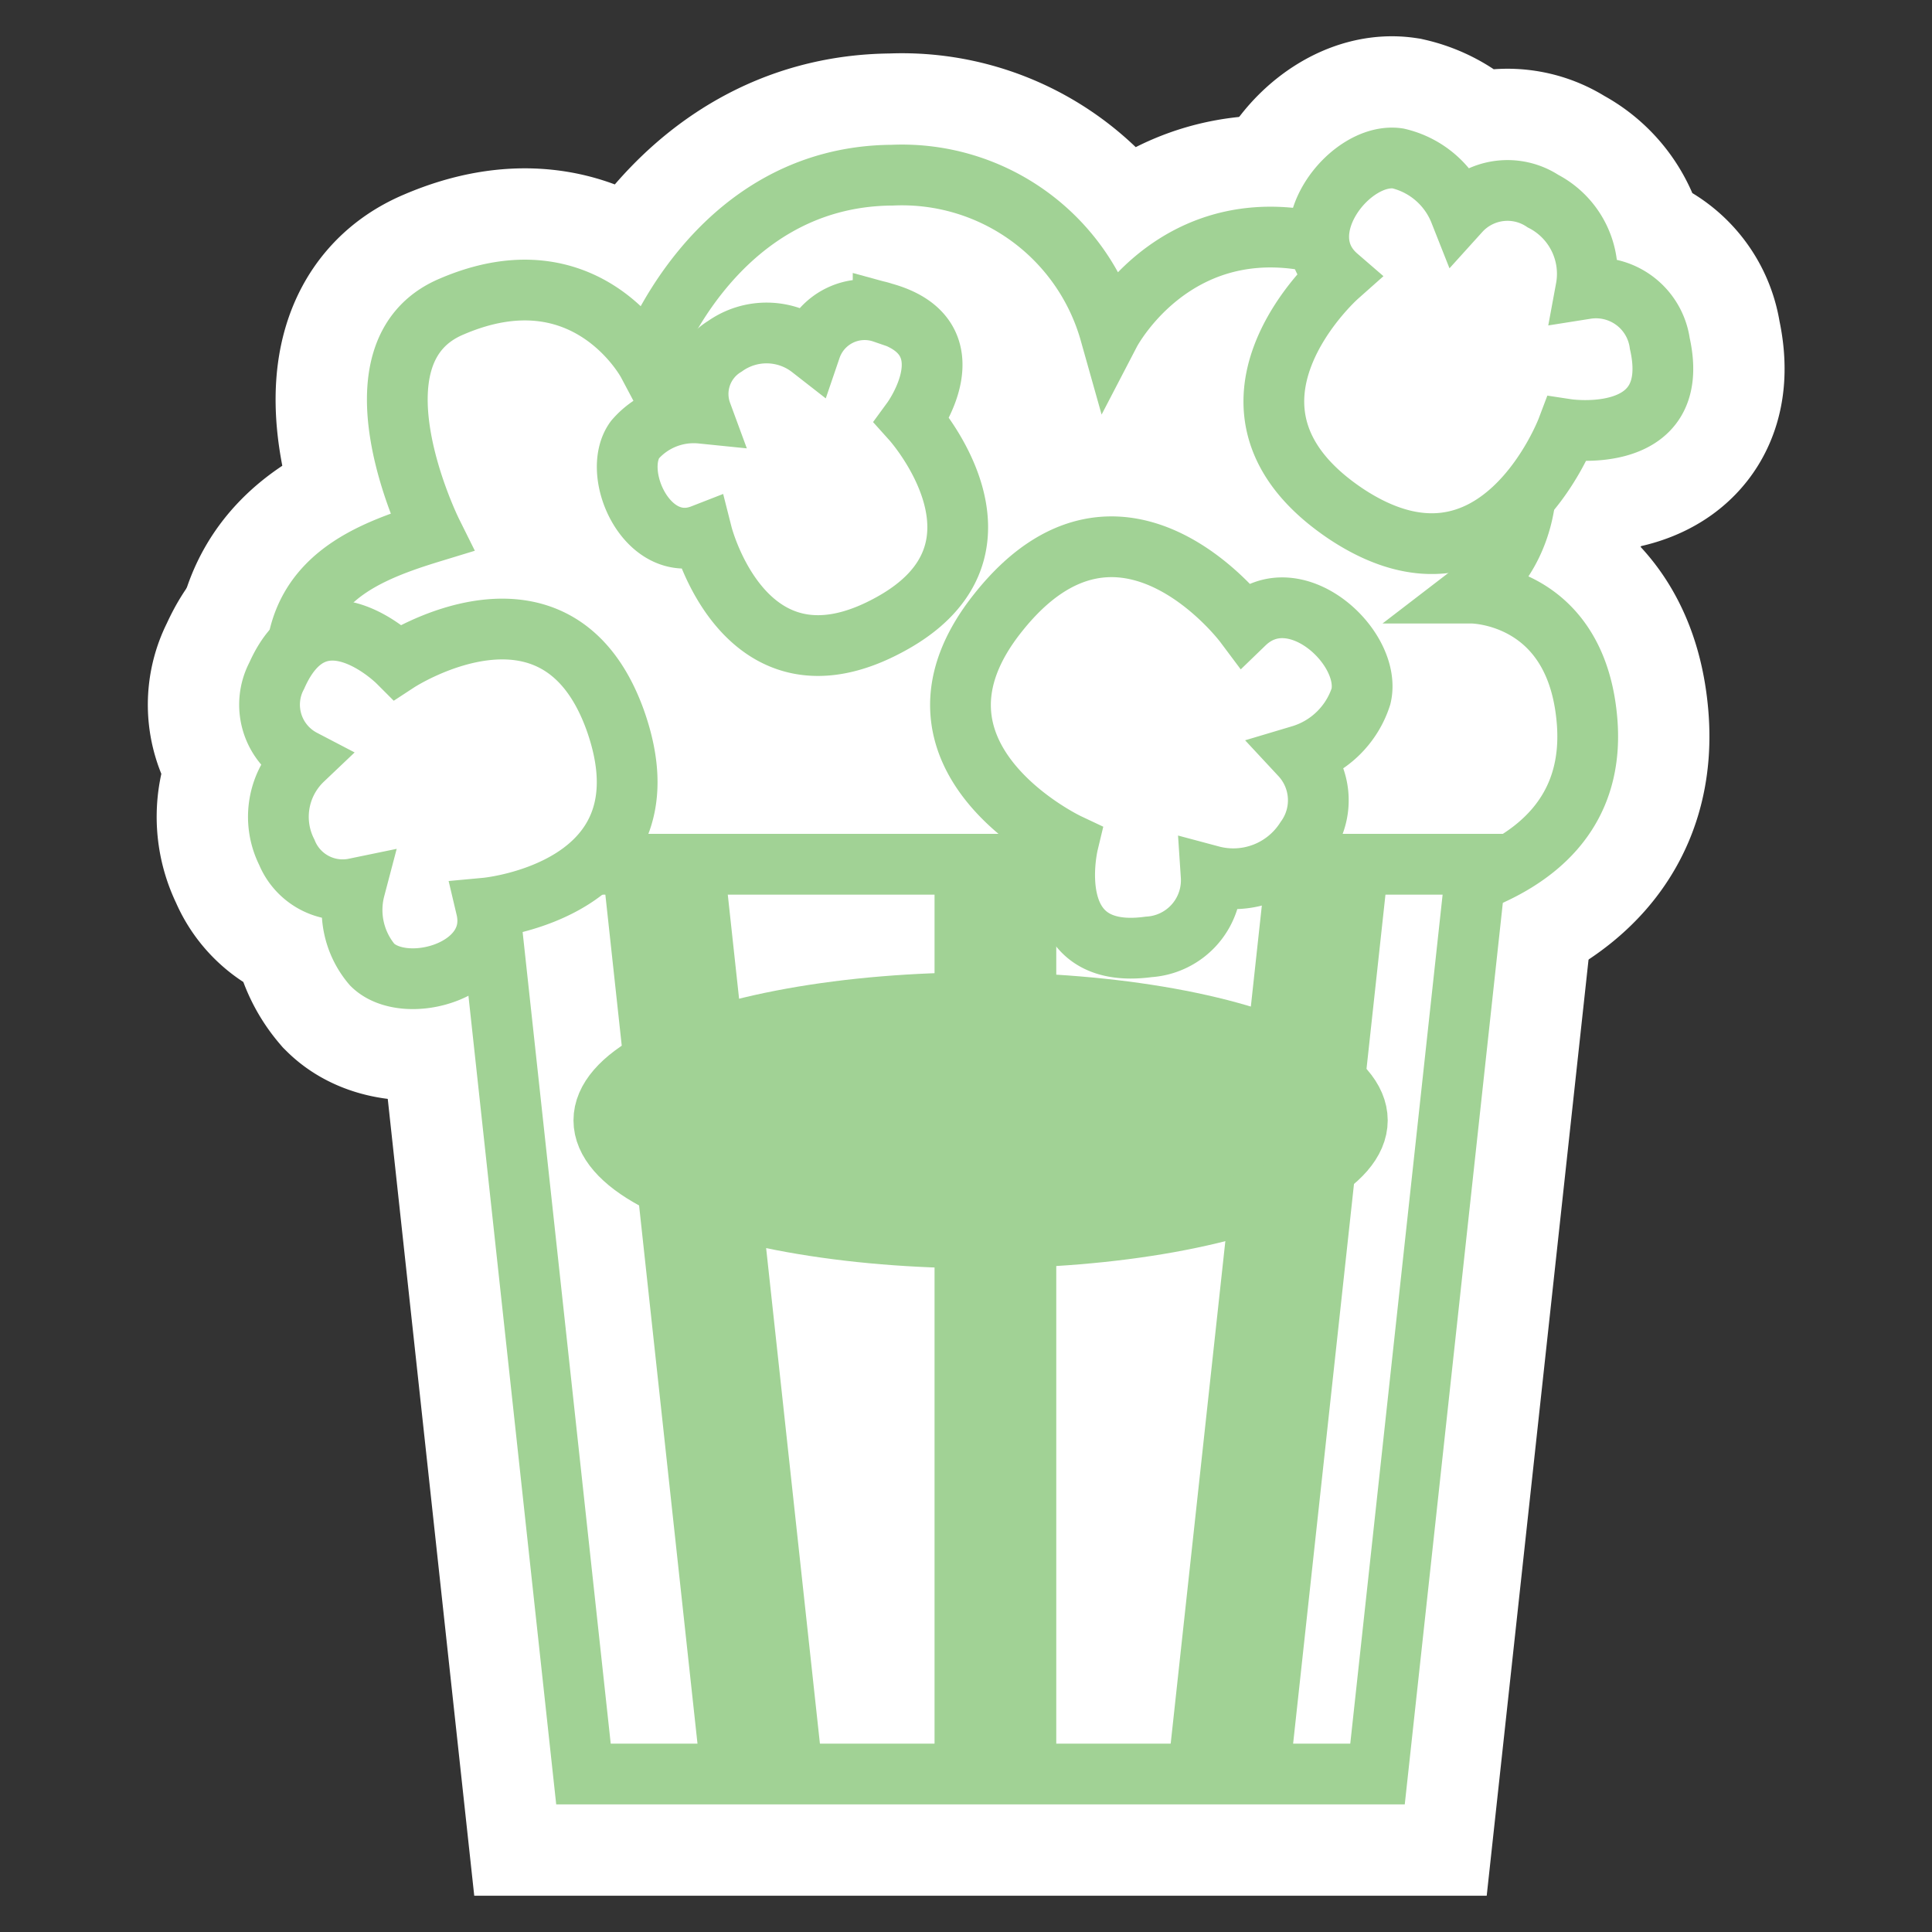 <svg xmlns="http://www.w3.org/2000/svg" viewBox="0 0 90 90"><rect x="0" y="0" width="90" height="90" fill="#333333" stroke="none"/><defs><style>.cls-1{fill:#fff;}.cls-1,.cls-2,.cls-3{stroke:#a1d295;stroke-miterlimit:10;}.cls-1,.cls-3{stroke-width:2.83px;}.cls-2,.cls-4{fill:none;}.cls-2{stroke-width:5.67px;}.cls-3{fill:#a1d295;}.cls-4{stroke:#fff;stroke-width:11.34px;}</style></defs><title>popcorn</title><g id="レイヤー_26" data-name="レイヤー 26"><path class="cls-1" d="M30.17,16.9s3-8.69,11.4-8.74a10.07,10.07,0,0,1,10.14,7.33s3.76-7.23,12.39-3.25c7.17,3.34,9.16,11.79,4.47,15.39,0,0,4.7,0,5.33,5.64,1.08,9.39-12.45,9-12.45,9l-3.66,6.57S26,53.31,25.16,47.35a21.75,21.75,0,0,1,1.58-11.1s-11.63,2.81-12.77-3,2.57-7.37,6.14-8.46c0,0-4.16-8.37.93-10.51C27.34,11.57,30.17,16.9,30.17,16.9Z"/><polygon class="cls-1" points="64.17 82.64 27.18 82.64 22.58 40.26 68.78 40.26 64.17 82.64"/><line class="cls-2" x1="35.5" y1="82.67" x2="30.9" y2="40.28"/><line class="cls-2" x1="57.23" y1="82.67" x2="61.84" y2="40.28"/><line class="cls-2" x1="46.37" y1="40.37" x2="46.37" y2="82.16"/><ellipse class="cls-3" cx="45.68" cy="52.19" rx="17.55" ry="5.48"/><path class="cls-1" d="M73,20s5.4.82,4.32-4a3,3,0,0,0-3.44-2.55h0a3.81,3.81,0,0,0-2-4.08A3,3,0,0,0,68,9.86a4.09,4.09,0,0,0-2.88-2.48c-2.23-.33-5.18,3.46-2.82,5.5,0,0-6.93,6.16.42,11.07C69.75,28.59,73,20,73,20Z"/><path class="cls-1" d="M18.53,30.83s-3.71-3.71-5.64.65a2.89,2.89,0,0,0,1.22,3.91h0a3.67,3.67,0,0,0-.75,4.31,2.81,2.81,0,0,0,3.17,1.69,3.93,3.93,0,0,0,.81,3.55c1.53,1.52,6,.28,5.31-2.64,0,0,8.85-.82,6-8.78C25.92,26,18.53,30.83,18.53,30.83Z"/><path class="cls-1" d="M49.75,39.3s-1.32,5.5,3.76,4.81a3.11,3.11,0,0,0,2.91-3.31v0a4,4,0,0,0,4.41-1.72,3.07,3.07,0,0,0-.24-3.89,4.22,4.22,0,0,0,2.81-2.75c.54-2.26-3.11-5.63-5.43-3.39,0,0-5.75-7.68-11.45-.54C41.12,35.23,49.75,39.3,49.75,39.3Z"/><path class="cls-1" d="M42.49,19.57s2.82-3.86-1.35-5a2.65,2.65,0,0,0-3.37,1.65,3.35,3.35,0,0,0-4-.09,2.6,2.6,0,0,0-1.09,3.12,3.62,3.62,0,0,0-3.1,1.23c-1.15,1.58.59,5.42,3.13,4.43,0,0,2,7.88,8.76,4.17C47.89,25.58,42.49,19.57,42.49,19.57Z"/><path class="cls-4" d="M30.17,16.9s3-8.69,11.4-8.74a10.07,10.07,0,0,1,10.14,7.33s3.76-7.23,12.39-3.25c7.17,3.34,9.16,11.79,4.47,15.39,0,0,4.7,0,5.33,5.64,1.08,9.39-12.45,9-12.45,9l-3.66,6.57S26,53.31,25.16,47.35a21.75,21.75,0,0,1,1.58-11.1s-11.63,2.81-12.77-3,2.57-7.37,6.14-8.46c0,0-4.16-8.37.93-10.51C27.34,11.57,30.17,16.9,30.17,16.9Z"/><polygon class="cls-4" points="64.17 82.64 27.18 82.64 22.58 40.26 68.78 40.26 64.17 82.64"/><line class="cls-4" x1="35.5" y1="82.67" x2="30.9" y2="40.28"/><line class="cls-4" x1="57.23" y1="82.67" x2="61.84" y2="40.28"/><line class="cls-4" x1="46.37" y1="40.37" x2="46.37" y2="82.16"/><ellipse class="cls-4" cx="45.68" cy="52.19" rx="17.55" ry="5.48"/><path class="cls-4" d="M73,20s5.4.82,4.32-4a3,3,0,0,0-3.44-2.55h0a3.81,3.81,0,0,0-2-4.08A3,3,0,0,0,68,9.86a4.09,4.09,0,0,0-2.88-2.48c-2.23-.33-5.18,3.46-2.82,5.5,0,0-6.93,6.16.42,11.07C69.75,28.59,73,20,73,20Z"/><path class="cls-4" d="M18.53,30.83s-3.71-3.71-5.64.65a2.89,2.89,0,0,0,1.22,3.91h0a3.67,3.67,0,0,0-.75,4.31,2.81,2.81,0,0,0,3.17,1.69,3.93,3.93,0,0,0,.81,3.55c1.53,1.52,6,.28,5.31-2.64,0,0,8.85-.82,6-8.78C25.92,26,18.53,30.83,18.53,30.83Z"/><path class="cls-4" d="M49.75,39.3s-1.32,5.5,3.76,4.81a3.11,3.11,0,0,0,2.91-3.31v0a4,4,0,0,0,4.41-1.72,3.07,3.07,0,0,0-.24-3.89,4.22,4.22,0,0,0,2.81-2.75c.54-2.26-3.11-5.63-5.43-3.39,0,0-5.75-7.68-11.45-.54C41.12,35.23,49.75,39.3,49.75,39.3Z"/><path class="cls-4" d="M42.49,19.57s2.82-3.86-1.35-5a2.65,2.65,0,0,0-3.37,1.65,3.35,3.35,0,0,0-4-.09,2.6,2.6,0,0,0-1.09,3.12,3.62,3.62,0,0,0-3.1,1.23c-1.15,1.58.59,5.42,3.13,4.43,0,0,2,7.88,8.76,4.17C47.89,25.58,42.49,19.57,42.49,19.57Z"/></g><g id="ポップコーン"><path class="cls-1" d="M30.17,16.9s3-8.69,11.4-8.74a10.07,10.07,0,0,1,10.14,7.33s3.76-7.23,12.39-3.25c7.17,3.34,9.16,11.79,4.47,15.39,0,0,4.7,0,5.33,5.64,1.08,9.39-12.45,9-12.45,9l-3.66,6.57S26,53.31,25.16,47.35a21.75,21.75,0,0,1,1.58-11.1s-11.63,2.81-12.77-3,2.57-7.37,6.14-8.46c0,0-4.16-8.37.93-10.51C27.34,11.57,30.17,16.9,30.17,16.9Z"/><polygon class="cls-1" points="64.17 82.64 27.18 82.64 22.58 40.26 68.78 40.26 64.17 82.64"/><line class="cls-2" x1="35.5" y1="82.67" x2="30.9" y2="40.28"/><line class="cls-2" x1="57.23" y1="82.67" x2="61.84" y2="40.28"/><line class="cls-2" x1="46.37" y1="40.37" x2="46.37" y2="82.16"/><ellipse class="cls-3" cx="45.68" cy="52.19" rx="17.55" ry="5.48"/><path class="cls-1" d="M73,20s5.4.82,4.32-4a3,3,0,0,0-3.44-2.55h0a3.81,3.81,0,0,0-2-4.08A3,3,0,0,0,68,9.86a4.09,4.09,0,0,0-2.88-2.48c-2.23-.33-5.18,3.46-2.82,5.5,0,0-6.93,6.16.42,11.07C69.75,28.59,73,20,73,20Z"/><path class="cls-1" d="M18.53,30.83s-3.71-3.71-5.64.65a2.89,2.89,0,0,0,1.22,3.91h0a3.67,3.67,0,0,0-.75,4.31,2.81,2.81,0,0,0,3.17,1.69,3.93,3.93,0,0,0,.81,3.55c1.53,1.52,6,.28,5.31-2.64,0,0,8.85-.82,6-8.78C25.92,26,18.53,30.83,18.53,30.83Z"/><path class="cls-1" d="M49.75,39.3s-1.32,5.5,3.76,4.81a3.11,3.11,0,0,0,2.91-3.31v0a4,4,0,0,0,4.41-1.72,3.07,3.07,0,0,0-.24-3.89,4.22,4.22,0,0,0,2.81-2.75c.54-2.26-3.11-5.63-5.43-3.39,0,0-5.75-7.68-11.45-.54C41.12,35.23,49.75,39.3,49.75,39.3Z"/><path class="cls-1" d="M42.49,19.57s2.82-3.86-1.35-5a2.65,2.65,0,0,0-3.37,1.65,3.35,3.35,0,0,0-4-.09,2.6,2.6,0,0,0-1.09,3.12,3.62,3.62,0,0,0-3.1,1.23c-1.15,1.58.59,5.42,3.13,4.43,0,0,2,7.88,8.76,4.17C47.89,25.58,42.49,19.57,42.49,19.57Z"/></g></svg>